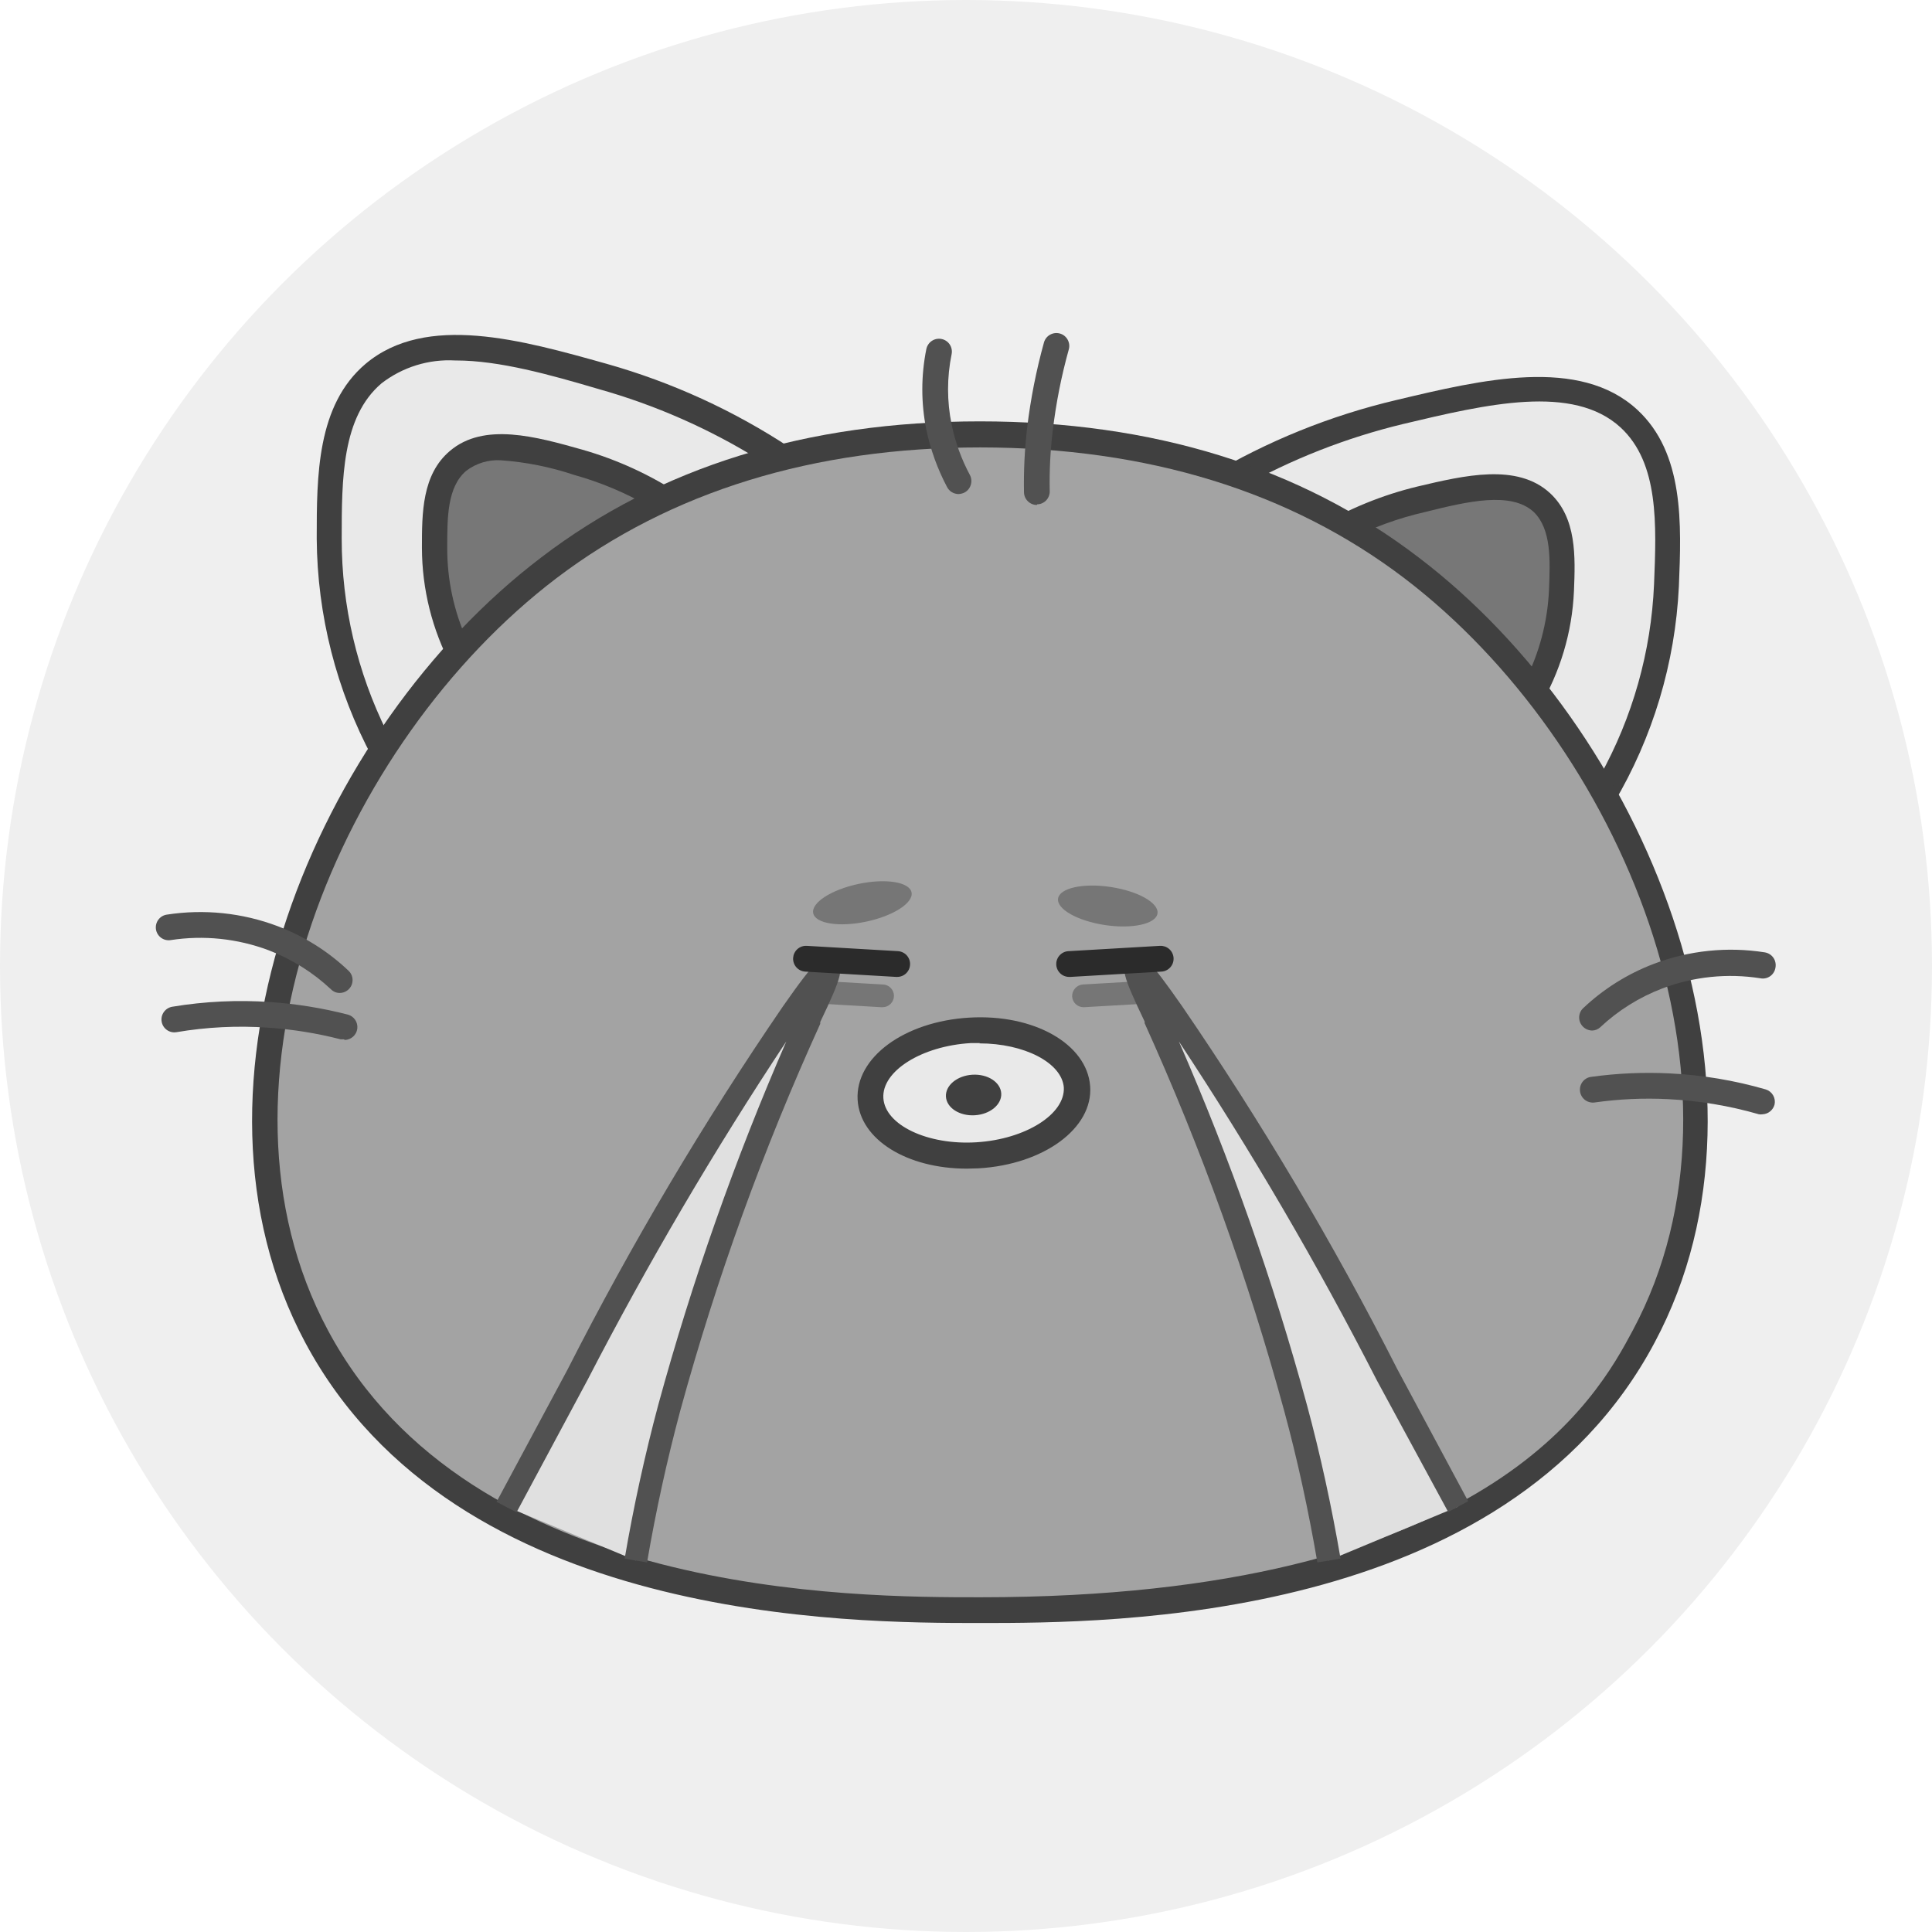 <svg width="62" height="62" viewBox="0 0 62 62" fill="none" xmlns="http://www.w3.org/2000/svg">
<circle cx="31" cy="31" r="31" fill="#EFEFEF"/>
<path d="M12.321 24.127L25.147 14.727C23.368 13.554 21.42 12.661 19.37 12.078C16.66 11.315 13.774 10.499 12.015 11.986C10.597 13.196 10.592 15.335 10.592 17.284C10.599 19.672 11.193 22.022 12.321 24.127V24.127Z" fill="#E9E9E9"/>
<path d="M12.18 24.74L11.957 24.322C10.796 22.157 10.18 19.741 10.164 17.284C10.164 15.277 10.164 13.002 11.733 11.675C13.676 10.042 16.747 10.912 19.467 11.675C21.562 12.266 23.553 13.177 25.37 14.377L25.856 14.703L12.18 24.74ZM14.609 11.568C13.758 11.52 12.918 11.78 12.243 12.302C10.97 13.386 10.966 15.369 10.966 17.284C10.963 19.443 11.462 21.572 12.423 23.505L24.369 14.757C22.762 13.759 21.021 12.993 19.2 12.482C17.65 12.025 16.023 11.568 14.633 11.568H14.609Z" fill="#404040"/>
<path d="M14.857 21.192L21.615 16.239C20.674 15.623 19.645 15.153 18.564 14.844C17.136 14.441 15.615 14.013 14.677 14.8C13.924 15.432 13.924 16.565 13.924 17.59C13.937 18.849 14.257 20.085 14.857 21.192V21.192Z" fill="#777777"/>
<path d="M14.721 21.809L14.493 21.386C13.869 20.213 13.542 18.904 13.54 17.576C13.54 16.472 13.54 15.228 14.439 14.47C15.532 13.541 17.208 14.013 18.69 14.431C19.814 14.753 20.882 15.244 21.858 15.889L22.343 16.22L14.721 21.809ZM16.076 14.771C15.675 14.746 15.278 14.867 14.959 15.111C14.352 15.632 14.352 16.604 14.352 17.576C14.348 18.609 14.568 19.63 14.998 20.57L20.862 16.268C20.099 15.825 19.282 15.48 18.433 15.243C17.67 14.987 16.878 14.828 16.076 14.771V14.771Z" fill="#404040"/>
<path d="M51.463 25.546L39.045 15.631C40.874 14.525 42.862 13.706 44.938 13.201C47.678 12.55 50.598 11.86 52.288 13.42C53.658 14.683 53.571 16.822 53.493 18.766C53.383 21.159 52.686 23.487 51.463 25.546V25.546Z" fill="#E9E9E9"/>
<path d="M51.579 26.169L38.316 15.574L38.802 15.268C40.669 14.155 42.696 13.335 44.812 12.837C47.566 12.181 50.685 11.438 52.541 13.148C54.052 14.543 53.959 16.818 53.877 18.82C53.759 21.275 53.042 23.663 51.788 25.776L51.579 26.169ZM39.774 15.676L51.341 24.911C52.392 23.021 52.987 20.913 53.08 18.752C53.158 16.837 53.24 14.864 52.011 13.722C50.481 12.312 47.712 12.969 45.035 13.605C43.194 14.048 41.423 14.745 39.774 15.676V15.676Z" fill="#404040"/>
<path d="M49.053 22.514L42.509 17.284C43.472 16.703 44.52 16.276 45.614 16.015C47.071 15.67 48.596 15.306 49.5 16.127C50.224 16.798 50.175 17.926 50.136 18.951C50.071 20.209 49.699 21.432 49.053 22.514Z" fill="#777777"/>
<path d="M49.165 23.131L41.785 17.235L42.271 16.929C43.272 16.329 44.358 15.885 45.492 15.612C46.993 15.257 48.688 14.854 49.743 15.826C50.602 16.623 50.554 17.867 50.51 18.966C50.453 20.292 50.065 21.584 49.383 22.723L49.165 23.131ZM43.243 17.342L48.926 21.882C49.396 20.966 49.663 19.96 49.709 18.932C49.748 17.96 49.786 16.988 49.223 16.433C48.494 15.758 47.085 16.093 45.725 16.433C44.862 16.63 44.028 16.935 43.243 17.342V17.342Z" fill="#404040"/>
<path d="M45.312 18.241C39.803 14.047 33.546 13.96 31.476 13.96C29.407 13.96 23.13 14.037 17.607 18.241C10.679 23.505 5.738 34.641 10.14 42.898C14.837 51.686 27.167 51.686 31.442 51.686C35.717 51.686 48.047 51.686 52.745 42.898C57.18 34.641 52.24 23.505 45.312 18.241Z" fill="#A3A3A3"/>
<path d="M31.462 52.084C27.293 52.084 14.609 52.084 9.795 43.083C5.374 34.82 10.135 23.389 17.359 17.896C21.167 14.98 25.909 13.522 31.447 13.522C36.99 13.522 41.727 14.98 45.535 17.896C52.755 23.389 57.515 34.815 53.099 43.083C48.314 52.084 35.63 52.084 31.462 52.084ZM31.462 14.358C26.118 14.358 21.527 15.768 17.859 18.553C10.907 23.841 6.302 34.801 10.523 42.689C15.104 51.258 27.415 51.258 31.462 51.258C47.819 51.258 51.268 44.808 52.4 42.689C56.621 34.801 52.011 23.841 45.064 18.553C41.406 15.773 36.835 14.363 31.462 14.358V14.358Z" fill="#404040"/>
<path d="M37.145 29.315C37.195 28.977 36.522 28.596 35.641 28.464C34.76 28.331 34.005 28.498 33.955 28.835C33.904 29.172 34.577 29.553 35.458 29.686C36.339 29.818 37.094 29.652 37.145 29.315Z" fill="#767676"/>
<path d="M27.803 29.575C28.674 29.39 29.323 28.969 29.252 28.635C29.181 28.302 28.417 28.181 27.546 28.367C26.675 28.552 26.026 28.973 26.097 29.307C26.168 29.64 26.931 29.761 27.803 29.575Z" fill="#767676"/>
<path d="M31.354 37.09C33.18 36.982 34.608 35.998 34.543 34.891C34.477 33.784 32.944 32.974 31.117 33.083C29.29 33.19 27.863 34.175 27.928 35.282C27.993 36.388 29.527 37.198 31.354 37.09Z" fill="#E9E9E9"/>
<path d="M31.029 37.503C29.11 37.503 27.599 36.575 27.522 35.296C27.444 33.94 29.013 32.783 31.097 32.657C33.181 32.531 34.882 33.503 34.984 34.854C35.086 36.205 33.492 37.372 31.403 37.493L31.029 37.503ZM31.447 33.474H31.151C29.577 33.566 28.294 34.373 28.348 35.238C28.401 36.103 29.766 36.755 31.335 36.657C32.904 36.56 34.187 35.758 34.139 34.893C34.071 34.101 32.866 33.483 31.428 33.483L31.447 33.474Z" fill="#404040"/>
<path d="M28.295 32.322H28.27L26.172 32.2C26.076 32.193 25.986 32.148 25.922 32.075C25.859 32.003 25.826 31.908 25.832 31.811C25.834 31.764 25.846 31.717 25.867 31.674C25.887 31.631 25.916 31.592 25.952 31.561C25.988 31.529 26.03 31.505 26.075 31.489C26.12 31.474 26.168 31.468 26.215 31.471L28.324 31.593C28.42 31.593 28.513 31.631 28.581 31.7C28.65 31.768 28.688 31.861 28.688 31.957C28.688 32.054 28.65 32.147 28.581 32.215C28.513 32.284 28.42 32.322 28.324 32.322H28.295Z" fill="#767676"/>
<path d="M34.77 32.322C34.678 32.322 34.589 32.287 34.521 32.224C34.453 32.161 34.412 32.074 34.406 31.982C34.402 31.885 34.436 31.79 34.5 31.717C34.564 31.645 34.654 31.6 34.751 31.593L36.859 31.471C36.907 31.468 36.955 31.474 37 31.489C37.045 31.505 37.087 31.529 37.123 31.561C37.158 31.592 37.187 31.631 37.208 31.674C37.229 31.717 37.241 31.764 37.243 31.811C37.246 31.859 37.24 31.907 37.225 31.953C37.21 31.998 37.185 32.041 37.154 32.077C37.122 32.113 37.084 32.142 37.041 32.164C36.998 32.185 36.951 32.197 36.903 32.2L34.795 32.322H34.77Z" fill="#767676"/>
<path d="M10.902 31.865C10.85 31.865 10.798 31.855 10.75 31.835C10.702 31.815 10.658 31.785 10.621 31.748C10.041 31.204 9.361 30.779 8.619 30.494C7.617 30.118 6.534 30.006 5.476 30.169C5.423 30.177 5.368 30.175 5.315 30.162C5.262 30.149 5.213 30.126 5.169 30.094C5.125 30.062 5.088 30.021 5.06 29.975C5.032 29.929 5.013 29.877 5.005 29.824C4.997 29.77 4.999 29.715 5.012 29.663C5.025 29.61 5.048 29.56 5.08 29.516C5.112 29.473 5.152 29.436 5.198 29.407C5.245 29.379 5.296 29.36 5.35 29.352C6.549 29.166 7.776 29.293 8.911 29.722C9.756 30.043 10.528 30.529 11.184 31.151C11.245 31.207 11.287 31.281 11.305 31.361C11.323 31.442 11.316 31.526 11.286 31.604C11.256 31.68 11.203 31.747 11.134 31.793C11.066 31.84 10.985 31.865 10.902 31.865V31.865Z" fill="#515151"/>
<path d="M11.038 33.353H10.931C10.169 33.157 9.39 33.032 8.605 32.979C7.621 32.91 6.633 32.959 5.661 33.124C5.552 33.142 5.442 33.115 5.353 33.051C5.264 32.987 5.204 32.89 5.187 32.782C5.169 32.673 5.196 32.562 5.26 32.474C5.324 32.385 5.421 32.325 5.529 32.307C6.571 32.134 7.629 32.084 8.682 32.157C9.52 32.216 10.351 32.351 11.165 32.56C11.261 32.587 11.344 32.647 11.399 32.729C11.455 32.812 11.478 32.912 11.466 33.011C11.454 33.109 11.406 33.2 11.332 33.267C11.258 33.333 11.162 33.371 11.063 33.373L11.038 33.353Z" fill="#515151"/>
<path d="M51.098 33.071C51.042 33.071 50.987 33.059 50.935 33.038C50.883 33.016 50.837 32.984 50.797 32.944C50.72 32.867 50.677 32.762 50.677 32.653C50.677 32.543 50.72 32.438 50.797 32.361C51.453 31.739 52.226 31.253 53.071 30.932C54.205 30.501 55.433 30.373 56.632 30.562C56.687 30.571 56.74 30.59 56.787 30.619C56.834 30.648 56.876 30.687 56.908 30.732C56.94 30.777 56.963 30.829 56.974 30.883C56.986 30.938 56.987 30.994 56.977 31.049C56.969 31.104 56.95 31.157 56.921 31.205C56.892 31.253 56.854 31.294 56.809 31.326C56.763 31.359 56.711 31.381 56.657 31.393C56.602 31.405 56.546 31.405 56.491 31.394C55.433 31.228 54.35 31.34 53.348 31.719C52.605 32.002 51.925 32.428 51.346 32.973C51.277 33.033 51.19 33.068 51.098 33.071V33.071Z" fill="#515151"/>
<path d="M56.558 35.759C56.522 35.765 56.484 35.765 56.447 35.759C55.497 35.485 54.519 35.322 53.532 35.273C52.743 35.233 51.953 35.269 51.171 35.38C51.062 35.394 50.952 35.365 50.864 35.299C50.777 35.232 50.719 35.133 50.705 35.025C50.69 34.916 50.719 34.805 50.785 34.718C50.852 34.63 50.95 34.572 51.059 34.558C51.891 34.443 52.732 34.405 53.571 34.446C54.619 34.496 55.657 34.669 56.665 34.961C56.765 34.992 56.849 35.059 56.901 35.149C56.954 35.239 56.97 35.346 56.947 35.448C56.924 35.534 56.874 35.611 56.804 35.667C56.734 35.724 56.648 35.755 56.558 35.759V35.759Z" fill="#515151"/>
<path d="M30.757 15.855C30.682 15.854 30.609 15.832 30.544 15.793C30.48 15.754 30.428 15.698 30.393 15.631C30.086 15.052 29.862 14.431 29.727 13.789C29.555 12.936 29.555 12.057 29.727 11.203C29.749 11.096 29.812 11.001 29.903 10.94C29.994 10.879 30.106 10.857 30.213 10.878C30.321 10.899 30.416 10.962 30.477 11.053C30.538 11.145 30.56 11.256 30.539 11.364C30.386 12.109 30.386 12.878 30.539 13.624C30.655 14.191 30.853 14.737 31.127 15.247C31.177 15.345 31.186 15.458 31.153 15.562C31.121 15.667 31.048 15.755 30.952 15.806C30.891 15.836 30.825 15.852 30.757 15.855V15.855Z" fill="#515151"/>
<path d="M33.274 16.205C33.166 16.205 33.063 16.163 32.986 16.087C32.908 16.012 32.864 15.909 32.861 15.801C32.848 15.107 32.882 14.412 32.963 13.721C33.074 12.798 33.254 11.885 33.502 10.99C33.532 10.884 33.602 10.794 33.698 10.741C33.794 10.687 33.907 10.673 34.013 10.703C34.118 10.732 34.208 10.803 34.261 10.899C34.315 10.994 34.329 11.107 34.299 11.213C34.061 12.067 33.889 12.938 33.784 13.818C33.706 14.463 33.673 15.113 33.687 15.763C33.688 15.817 33.679 15.871 33.659 15.921C33.64 15.972 33.611 16.018 33.573 16.058C33.536 16.097 33.491 16.128 33.441 16.15C33.392 16.172 33.338 16.184 33.284 16.185L33.274 16.205Z" fill="#515151"/>
<path d="M31.282 35.79C31.772 35.761 32.152 35.446 32.131 35.087C32.109 34.728 31.695 34.46 31.205 34.489C30.715 34.518 30.335 34.833 30.356 35.192C30.377 35.551 30.791 35.819 31.282 35.79Z" fill="#404040"/>
<path d="M16.256 48.351L18.53 44.113C20.596 40.098 22.905 36.212 25.443 32.477C26.031 31.636 26.507 31.019 26.604 31.068C26.701 31.116 26.172 32.278 25.982 32.672C24.148 36.712 22.642 40.895 21.479 45.177C21.178 46.285 20.765 47.967 20.405 50.077" fill="#E0E0E0"/>
<path d="M20.765 50.14L20.046 50.019C20.332 48.347 20.696 46.684 21.124 45.085C22.212 41.103 23.586 37.205 25.234 33.42C22.913 36.924 20.784 40.55 18.855 44.283L16.577 48.531L15.935 48.196L18.209 43.958C20.26 39.924 22.571 36.027 25.127 32.293C26.186 30.781 26.419 30.572 26.774 30.781C27.128 30.99 27.012 31.355 26.322 32.798V32.857C24.496 36.871 22.993 41.025 21.828 45.28C21.406 46.855 21.046 48.492 20.765 50.14Z" fill="#515151"/>
<path d="M46.784 48.351L44.511 44.113C42.445 40.098 40.138 36.213 37.602 32.477C37.01 31.636 36.534 31.019 36.441 31.068C36.349 31.116 36.874 32.278 37.058 32.672C38.892 36.713 40.4 40.895 41.567 45.177C41.863 46.285 42.276 47.967 42.636 50.077" fill="#E0E0E0"/>
<path d="M42.276 50.14C41.994 48.492 41.64 46.854 41.212 45.279C40.051 41.02 38.554 36.859 36.733 32.837V32.783C36.038 31.325 35.912 30.975 36.281 30.762C36.651 30.548 36.864 30.762 37.923 32.273C40.481 36.006 42.792 39.903 44.841 43.938V43.938L47.115 48.176L46.474 48.521L44.19 44.307C42.274 40.563 40.151 36.929 37.831 33.42C39.482 37.203 40.856 41.102 41.941 45.085C42.373 46.684 42.733 48.346 43.02 50.018L42.276 50.14Z" fill="#515151"/>
<path d="M28.756 31.35L25.841 31.18C25.787 31.177 25.734 31.163 25.685 31.139C25.636 31.116 25.592 31.082 25.556 31.042C25.52 31.001 25.492 30.954 25.474 30.902C25.457 30.851 25.449 30.797 25.452 30.742C25.456 30.688 25.469 30.635 25.493 30.586C25.517 30.537 25.55 30.493 25.59 30.457C25.631 30.421 25.678 30.393 25.73 30.375C25.781 30.358 25.835 30.35 25.89 30.353L28.804 30.523C28.914 30.527 29.018 30.573 29.093 30.653C29.168 30.733 29.209 30.839 29.205 30.949C29.202 31.059 29.155 31.162 29.076 31.238C28.996 31.313 28.89 31.353 28.78 31.35H28.756Z" fill="#2B2B2B"/>
<path d="M34.309 31.35C34.199 31.35 34.094 31.307 34.017 31.229C33.94 31.152 33.896 31.046 33.896 30.937C33.896 30.827 33.94 30.722 34.017 30.645C34.094 30.567 34.199 30.523 34.309 30.523L37.224 30.353C37.278 30.35 37.332 30.358 37.384 30.375C37.435 30.393 37.482 30.421 37.523 30.457C37.563 30.493 37.597 30.537 37.62 30.586C37.644 30.635 37.658 30.688 37.661 30.742C37.664 30.797 37.657 30.851 37.639 30.902C37.621 30.954 37.593 31.001 37.557 31.042C37.521 31.082 37.477 31.116 37.428 31.139C37.38 31.163 37.327 31.177 37.272 31.18L34.358 31.35H34.309Z" fill="#2B2B2B"/>
</svg>
